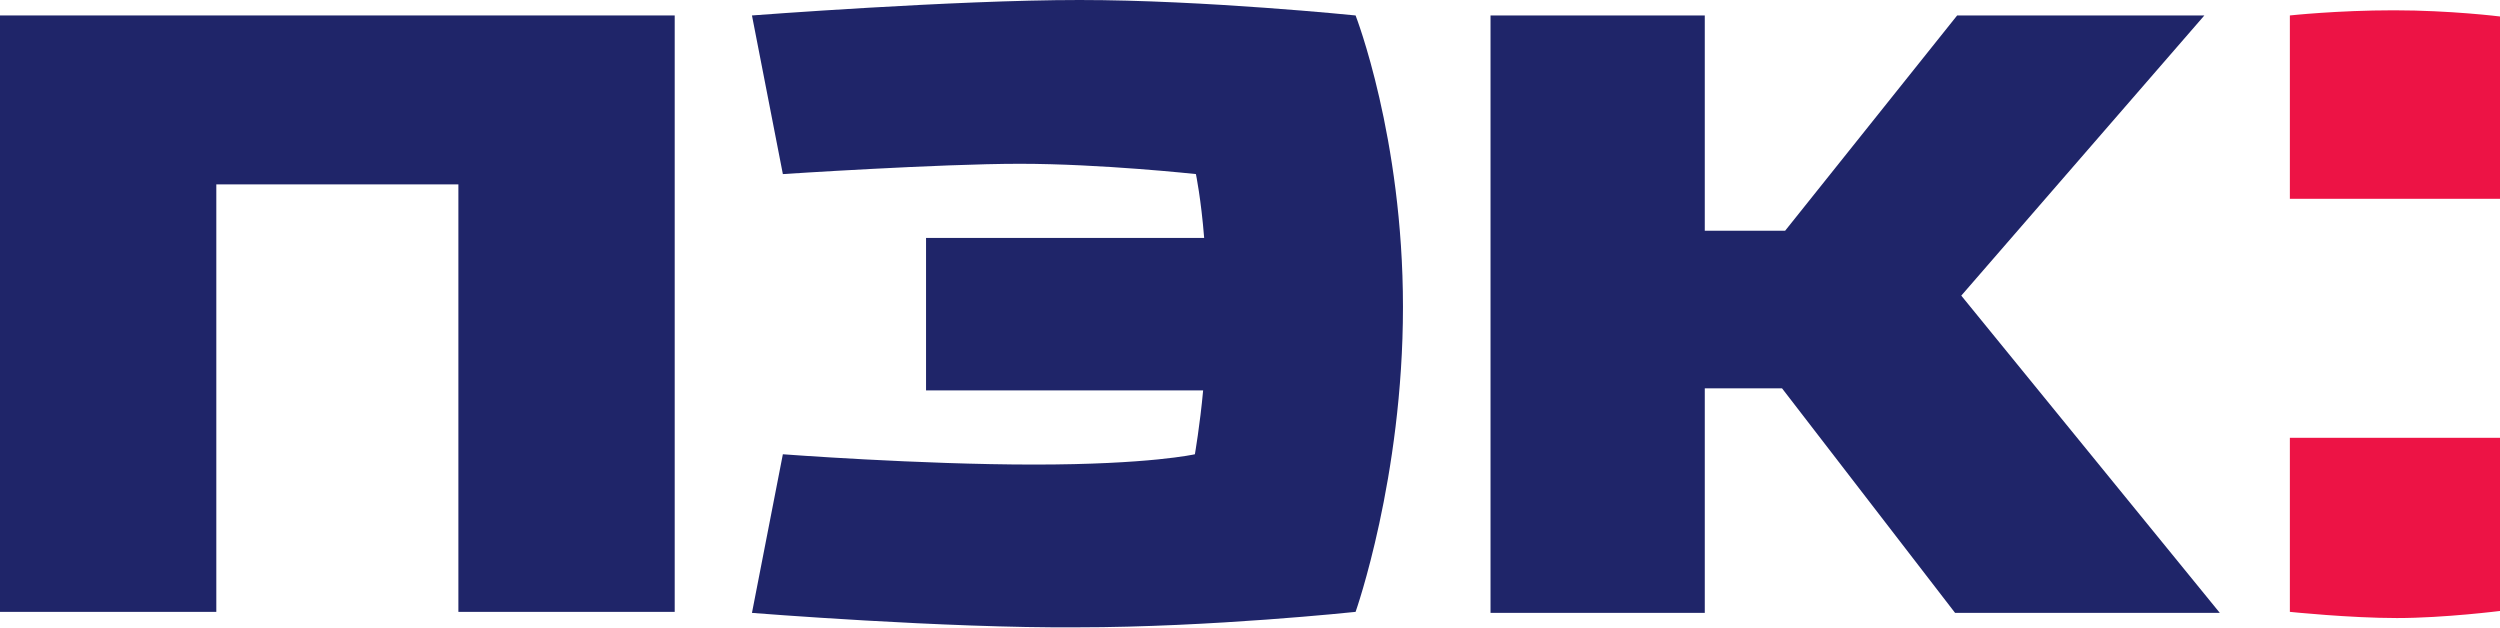 <svg id="svg2" xmlns="http://www.w3.org/2000/svg" viewBox="0 0 242.7 61"><style>.st0{fill:none}.st1{fill:#ed1345}.st2{fill:#1f2569}</style><path class="st0" d="M0 0h243.8v134.7H0z"/><g id="g16"><path id="path22" class="st1" d="M242.7 1.6s-4.8-.6-10.3-.6c-5.5 0-10.1.5-10.1.5v17.8h20.4V1.6"/><path id="path24" class="st1" d="M242.7 42.5h-20.4v16.9s5.8.6 10.4.6c4.6 0 10.1-.7 10.1-.7V42.5"/><path id="path26" class="st2" d="M214 1.5h-24l-16.7 20.9h-7.8V1.5h-20.8v58h20.8V37.7h7.5l16.8 21.8h25.7l-25.1-30.8L214 1.5"/><path id="path28" class="st2" d="M65.5 1.5H0v57.9h21V17.9h23.5v41.5h21V1.5"/><path id="path30" class="st2" d="M76 16.9L73 1.5S92.6 0 104.8 0c12.1 0 26.8 1.5 26.8 1.5s4.6 11.8 4.6 28.3c0 16.6-4.6 29.6-4.6 29.6s-14.1 1.5-27 1.5C91.8 61 73 59.5 73 59.5l3-15.4s13.2 1 24.4 1 15.6-1 15.6-1 .5-2.9.8-6.2H89.9V23.1h27c-.3-3.8-.8-6.2-.8-6.2s-9.2-1-17.1-1c-7.8 0-23 1-23 1"/></g></svg>